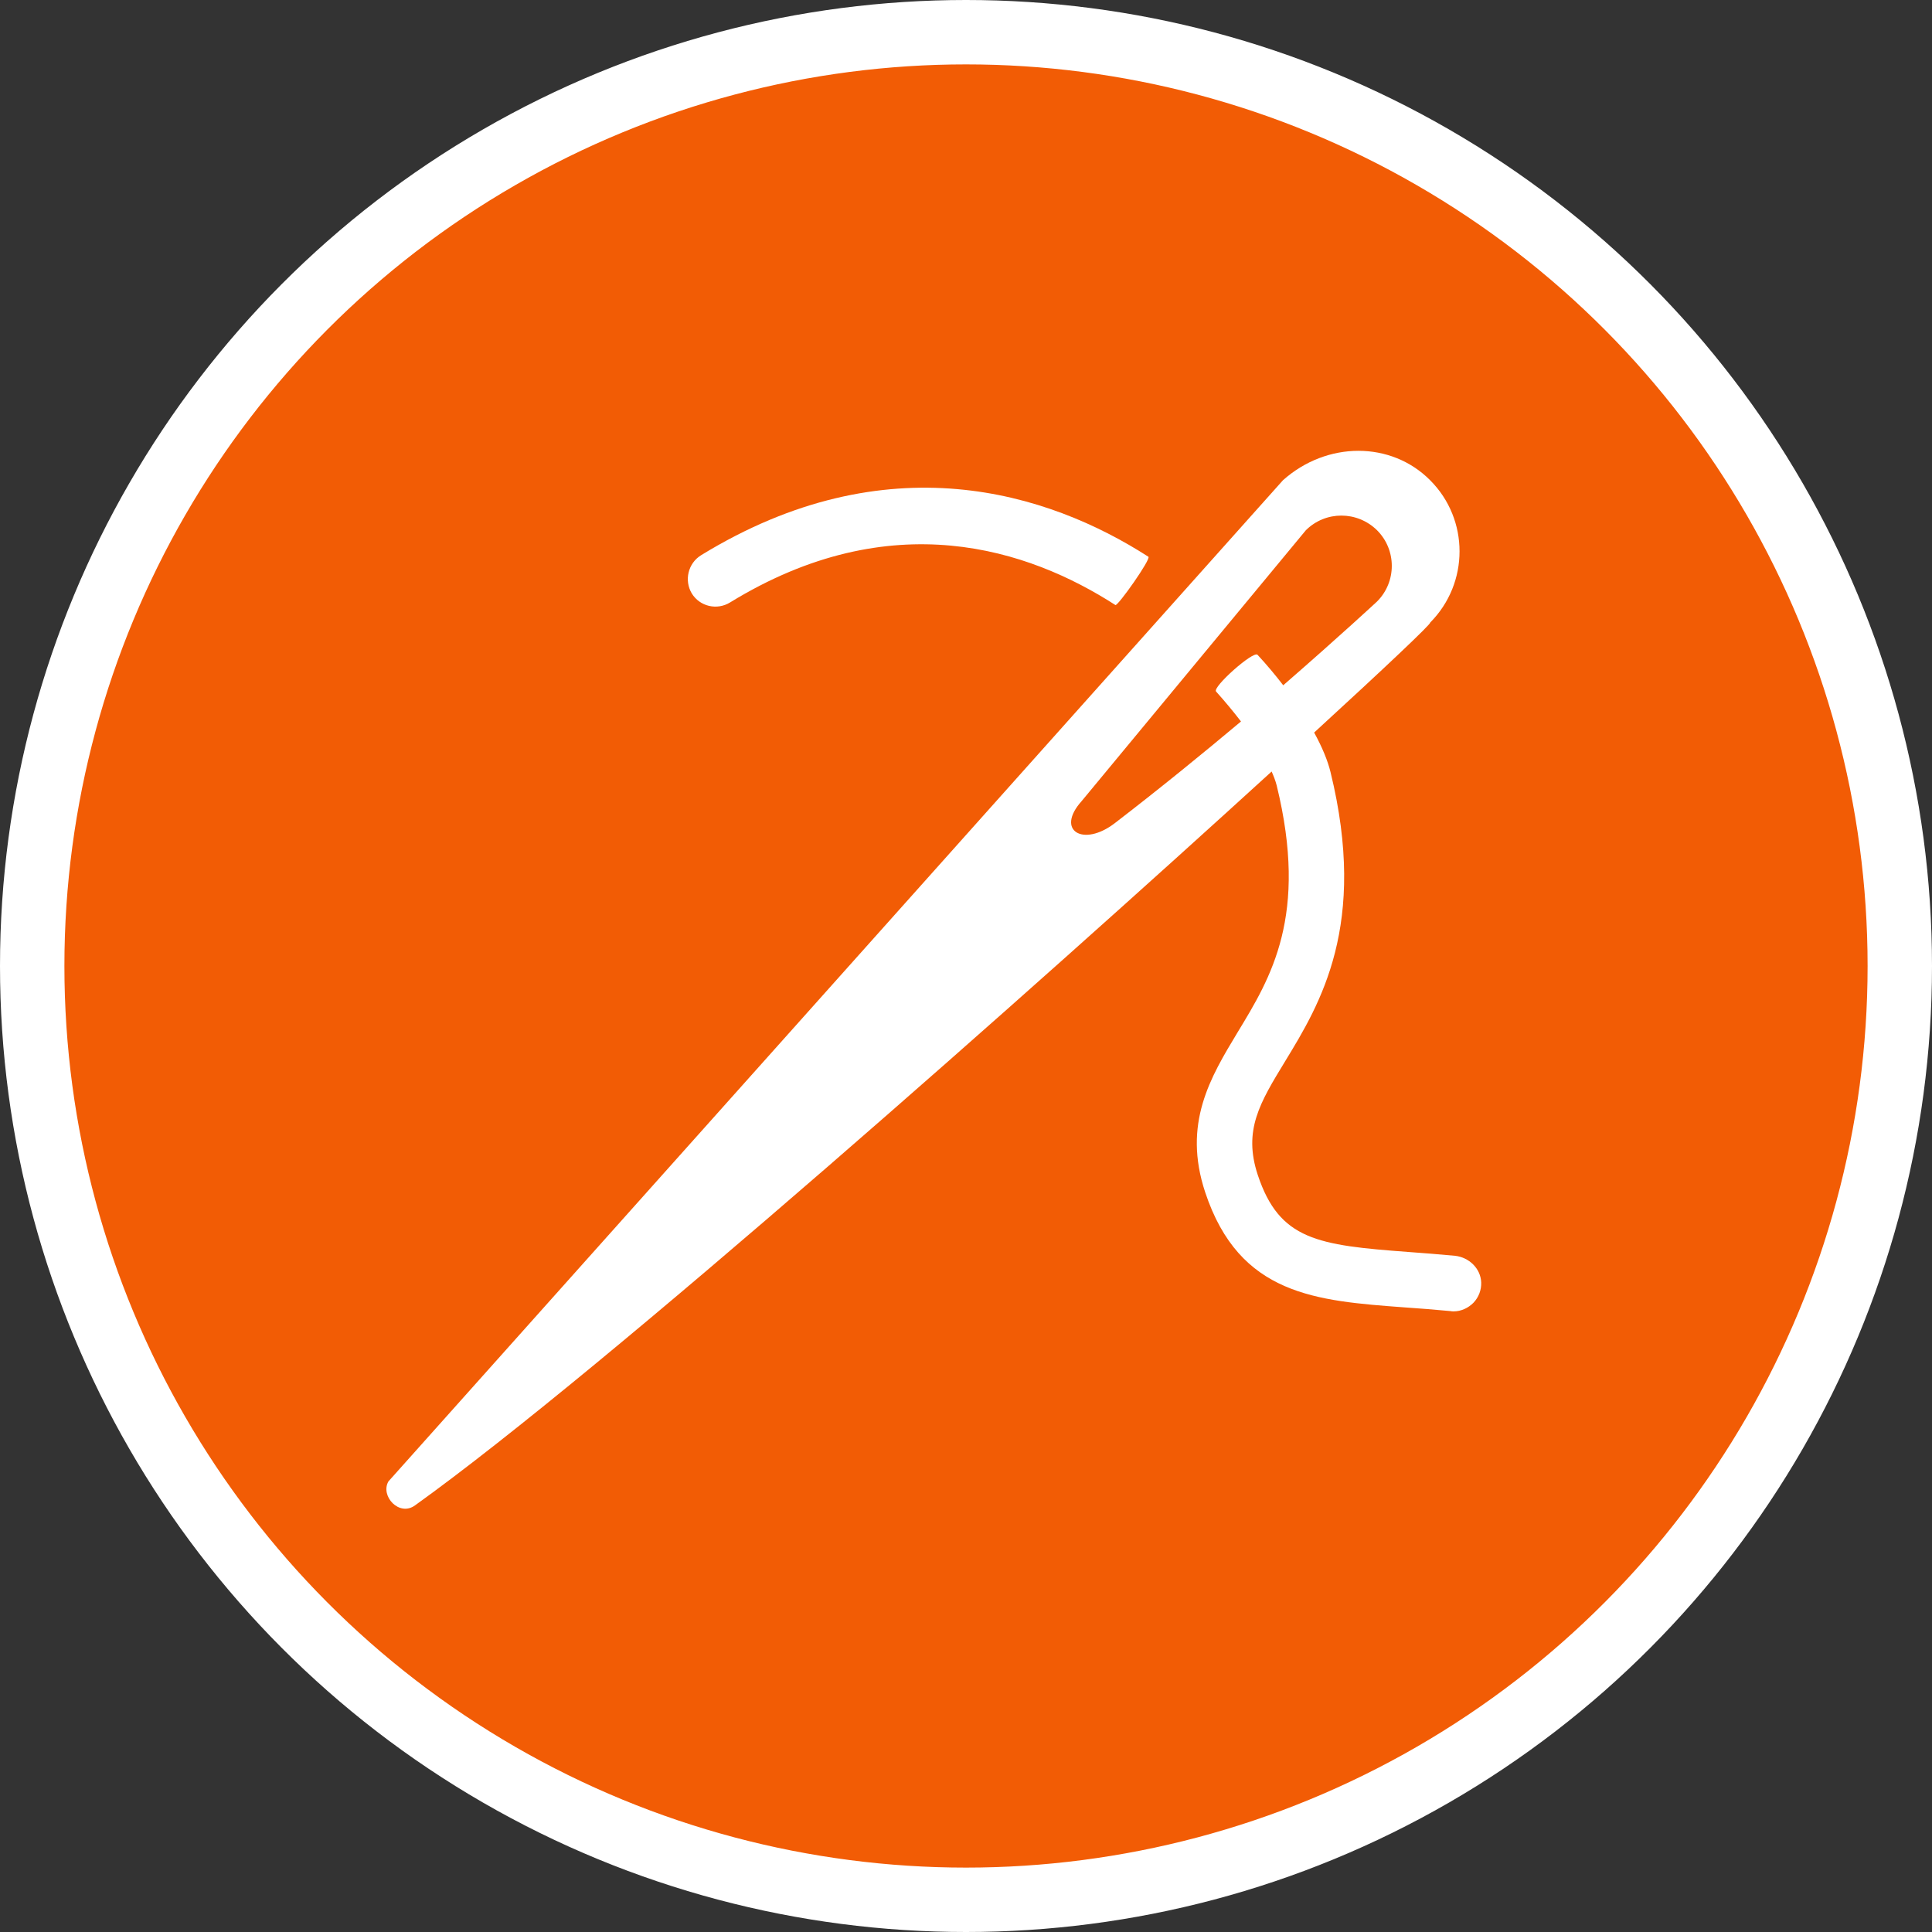 <?xml version="1.0" encoding="UTF-8" standalone="no"?>
<!-- Created with Inkscape (http://www.inkscape.org/) -->

<svg
   xmlns:dc="http://purl.org/dc/elements/1.1/"
   xmlns:cc="http://creativecommons.org/ns#"
   xmlns:rdf="http://www.w3.org/1999/02/22-rdf-syntax-ns#"
   xmlns:svg="http://www.w3.org/2000/svg"
   xmlns="http://www.w3.org/2000/svg"
   xmlns:xlink="http://www.w3.org/1999/xlink"
   xmlns:sodipodi="http://sodipodi.sourceforge.net/DTD/sodipodi-0.dtd"
   xmlns:inkscape="http://www.inkscape.org/namespaces/inkscape"
   width="30px"
   height="30px"
   version="1.1"
   id="svg8"
   inkscape:version="0.92.4 5da689c313, 2019-01-14"
   sodipodi:docname="container.svg">
  <rect width="100%" height="100%" fill="#333333" stroke="none"/>
  <defs
     id="defs2" />
  <sodipodi:namedview
     id="base"
     pagecolor="#ffffff"
     bordercolor="#666666"
     borderopacity="1.0"
     inkscape:pageopacity="0.0"
     inkscape:pageshadow="2"
     inkscape:zoom="13.049334"
     inkscape:cx="18.679046"
     inkscape:cy="12.165829"
     inkscape:document-units="px"
     inkscape:current-layer="layer1"
     showgrid="false"
     inkscape:snap-page="false"
     units="px"
     inkscape:window-width="1884"
     inkscape:window-height="1061"
     inkscape:window-x="0"
     inkscape:window-y="0"
     inkscape:window-maximized="1"
     fit-margin-top="0"
     fit-margin-left="0"
     fit-margin-right="0"
     fit-margin-bottom="0" />
    <circle
       style="color:#000000;clip-rule:nonzero;display:inline;overflow:visible;visibility:visible;opacity:1;isolation:auto;mix-blend-mode:normal;color-interpolation:sRGB;color-interpolation-filters:linearRGB;solid-color:#000000;solid-opacity:1;vector-effect:none;fill:#F25C05;fill-opacity:1;fill-rule:evenodd;stroke:#ffffff;stroke-width:1;stroke-linecap:butt;stroke-linejoin:miter;stroke-miterlimit:4;stroke-dasharray:none;stroke-dashoffset:0;stroke-opacity:1;marker:none;color-rendering:auto;image-rendering:auto;shape-rendering:auto;text-rendering:auto;enable-background:accumulate"
       id="path815"
       cx="15"
       cy="15"
       r="14.5" />
<g transform="translate(6,7)"><g id="surface1">
<path style=" stroke:none;fill-rule:nonzero;fill:#FFFFFF;fill-opacity:1;" d="M 16.594 12.5 C 16.344 12.477 16.102 12.457 15.875 12.441 C 14.457 12.336 13.867 12.254 13.531 11.246 C 13.301 10.551 13.562 10.125 13.957 9.477 C 14.5 8.586 15.242 7.363 14.66 4.988 C 14.617 4.812 14.531 4.602 14.406 4.375 C 15.531 3.344 16.227 2.684 16.207 2.668 C 16.816 2.055 16.816 1.066 16.207 0.457 C 15.602 -0.152 14.605 -0.152 13.922 0.457 L 0.031 16.004 C -0.098 16.23 0.199 16.555 0.445 16.375 C 3.387 14.266 10.102 8.305 13.746 4.98 C 13.777 5.051 13.805 5.121 13.824 5.195 C 14.32 7.219 13.734 8.18 13.219 9.027 C 12.797 9.727 12.359 10.445 12.715 11.516 C 13.246 13.113 14.434 13.199 15.809 13.301 C 16.039 13.316 16.277 13.336 16.527 13.359 C 16.539 13.363 16.555 13.363 16.57 13.363 C 16.688 13.363 16.797 13.312 16.879 13.23 C 16.961 13.145 17.004 13.031 17 12.914 C 16.992 12.695 16.809 12.523 16.594 12.5 Z M 11.312 5.781 C 10.82 6.16 10.383 5.898 10.797 5.438 L 14.277 1.234 C 14.582 0.93 15.074 0.93 15.383 1.234 C 15.688 1.539 15.688 2.035 15.383 2.34 C 15.383 2.34 14.812 2.871 13.926 3.641 C 13.805 3.484 13.672 3.324 13.527 3.168 C 13.465 3.098 12.82 3.672 12.883 3.738 C 13.027 3.898 13.156 4.055 13.27 4.203 C 12.688 4.691 12.023 5.234 11.312 5.781 Z M 11.312 5.781 "/>
<path style=" stroke:none;fill-rule:nonzero;fill:#FFFFFF;fill-opacity:1;" d="M 11.32 2.395 C 9.973 1.527 7.844 0.816 5.336 2.355 C 5.133 2.48 4.867 2.418 4.742 2.215 C 4.621 2.012 4.684 1.746 4.887 1.621 C 7.773 -0.148 10.277 0.645 11.832 1.645 C 11.879 1.676 11.355 2.418 11.32 2.395 Z M 11.32 2.395 "/>
</g>
</g>
</svg>
